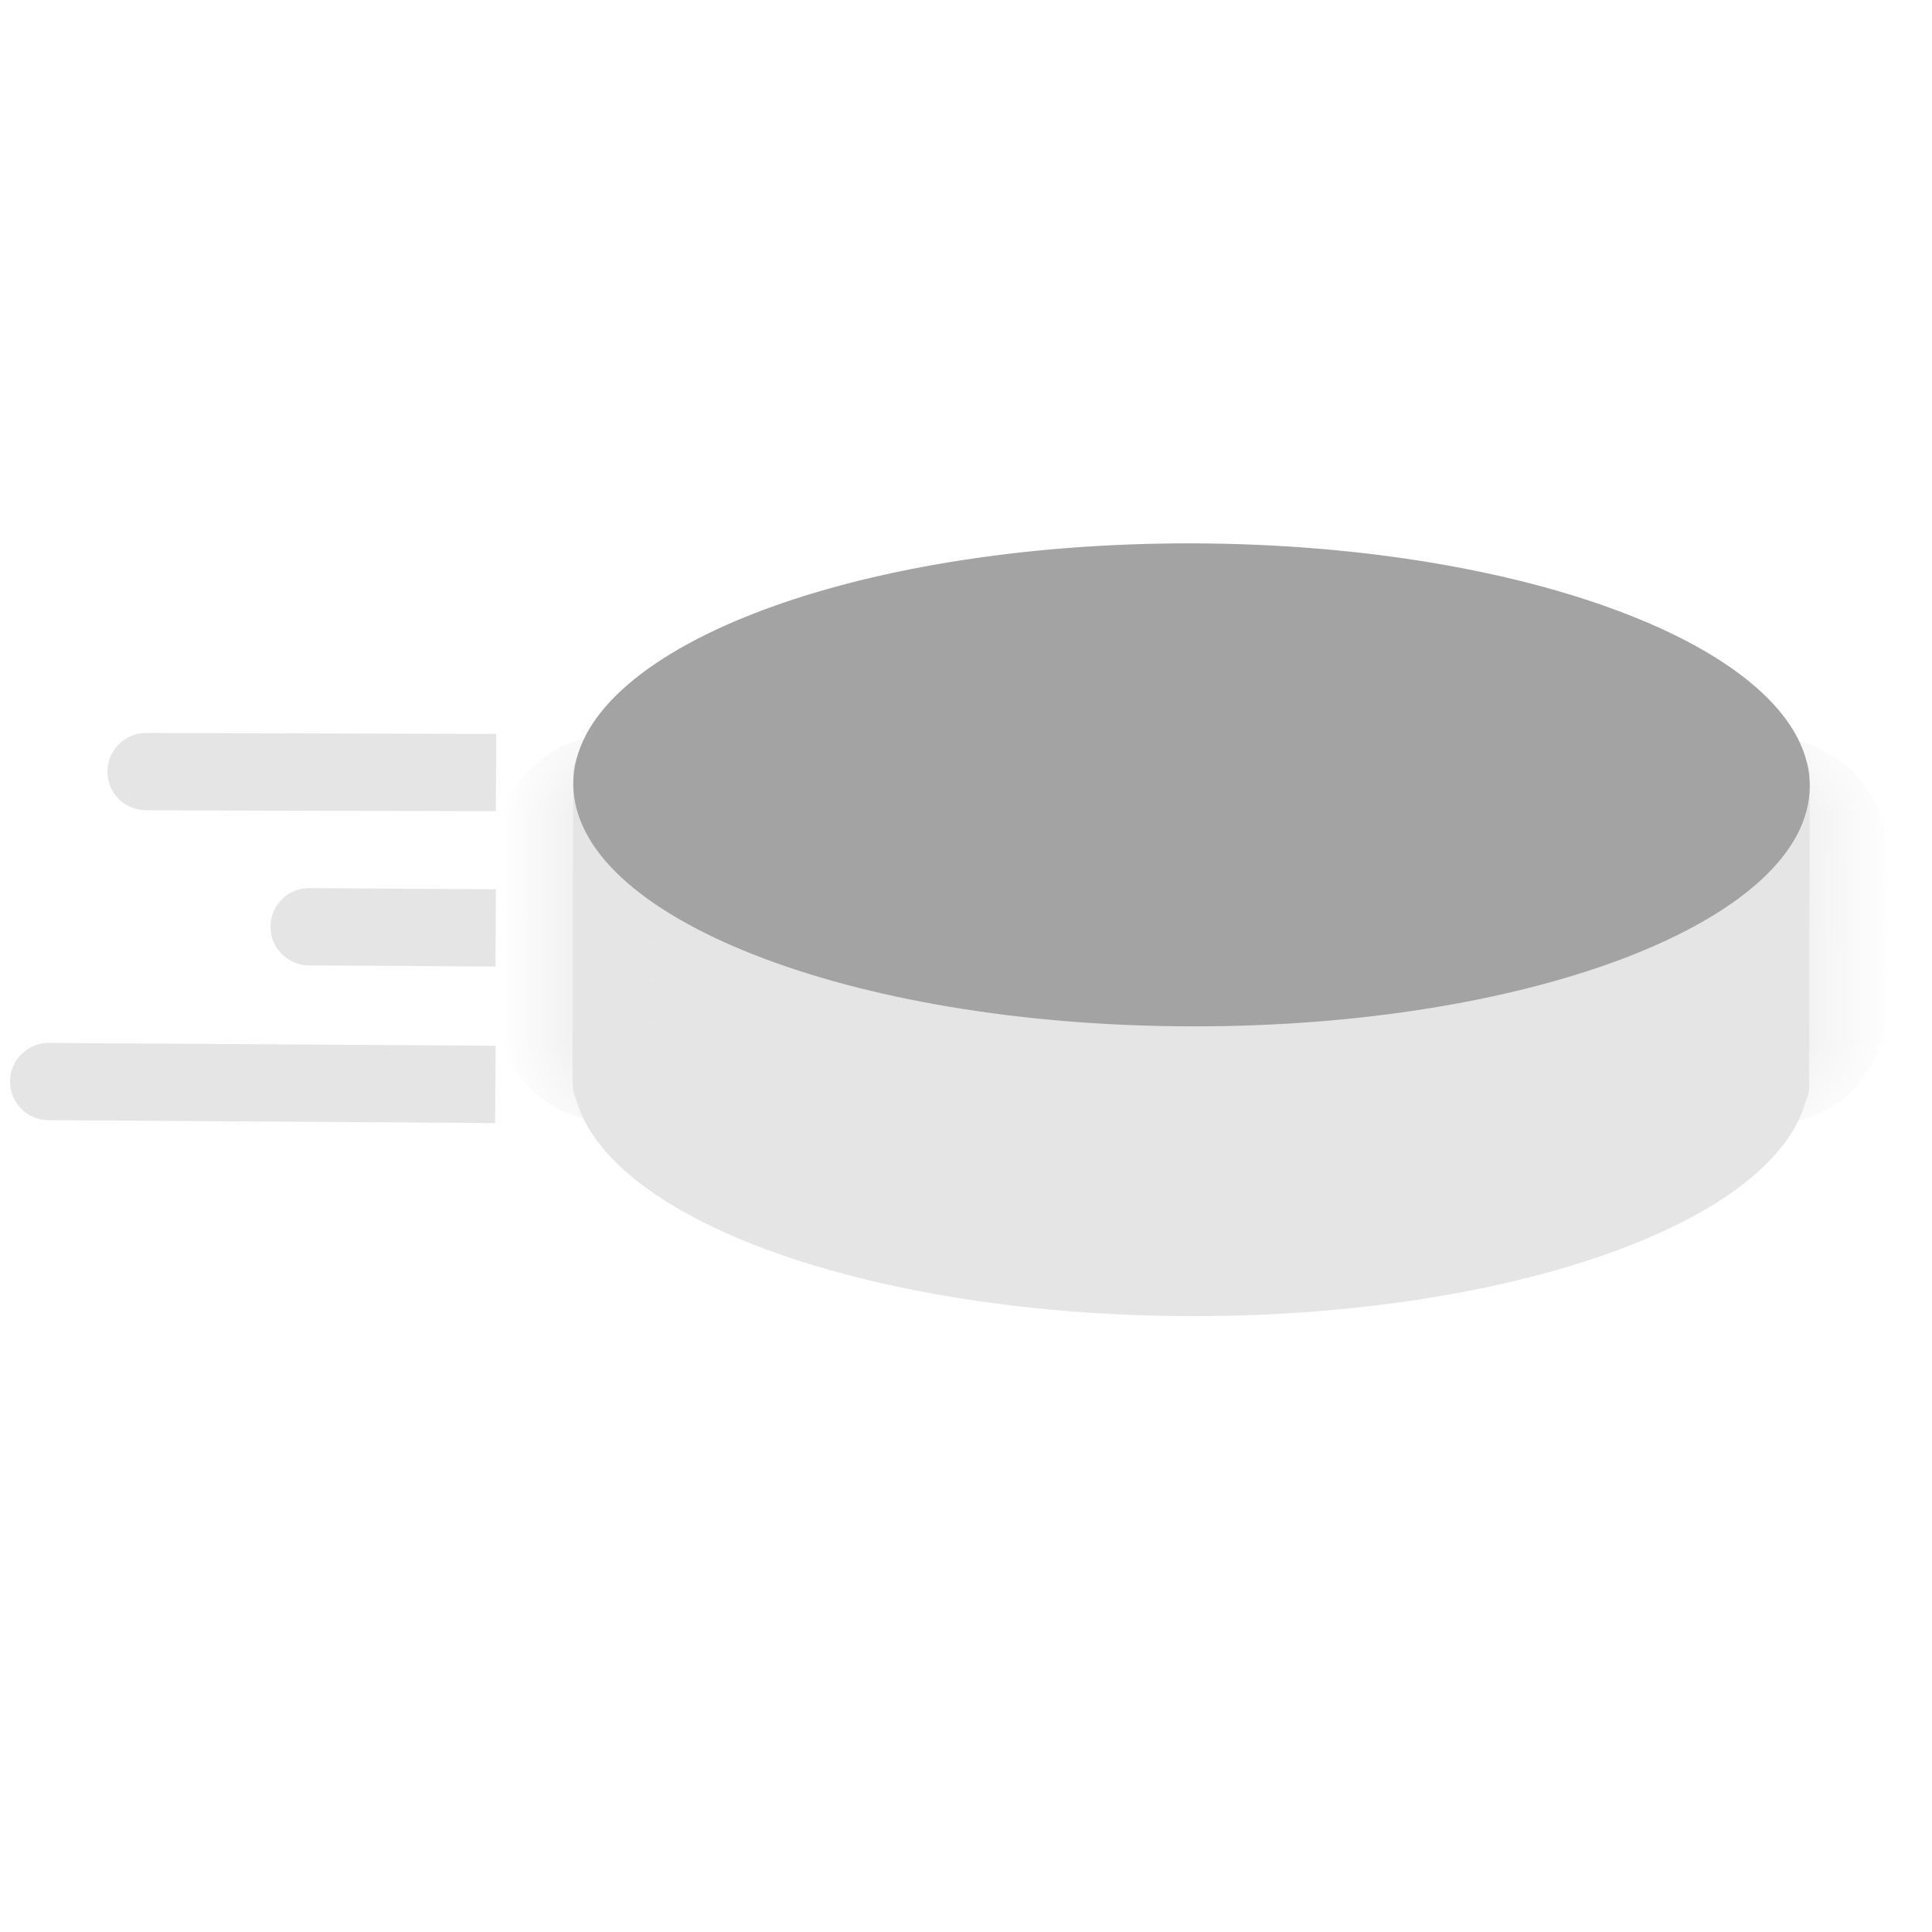 <svg width="25" height="25" viewBox="0 0 25 25" fill="none" xmlns="http://www.w3.org/2000/svg">
<path d="M1.891 9.485C1.615 9.484 1.391 9.707 1.39 9.984C1.389 10.26 1.613 10.484 1.889 10.485L1.891 9.485ZM1.889 10.485L6.417 10.497L6.42 9.497L1.891 9.485L1.889 10.485Z" fill="#E5E5E5"/>
<path d="M4.003 11.492C3.727 11.49 3.502 11.713 3.5 11.989C3.498 12.265 3.721 12.49 3.997 12.492L4.003 11.492ZM3.997 12.492L6.411 12.507L6.417 11.507L4.003 11.492L3.997 12.492Z" fill="#E5E5E5"/>
<path d="M0.633 13.495C0.357 13.494 0.132 13.716 0.13 13.992C0.128 14.268 0.351 14.494 0.627 14.495L0.633 13.495ZM0.627 14.495L6.407 14.532L6.413 13.532L0.633 13.495L0.627 14.495Z" fill="#E5E5E5"/>
<ellipse cx="15.41" cy="13.906" rx="8" ry="3.125" transform="rotate(0.117 15.41 13.906)" fill="#E5E5E5"/>
<mask id="path-5-inside-1_72_4992" fill="white">
<path d="M7.418 10.015C7.419 9.739 7.643 9.516 7.919 9.516L22.919 9.547C23.195 9.547 23.419 9.772 23.418 10.048L23.41 14.048C23.41 14.324 23.185 14.547 22.909 14.547L7.909 14.516C7.633 14.515 7.41 14.291 7.41 14.015L7.418 10.015Z"/>
</mask>
<path d="M7.418 10.015C7.419 9.739 7.643 9.516 7.919 9.516L22.919 9.547C23.195 9.547 23.419 9.772 23.418 10.048L23.41 14.048C23.41 14.324 23.185 14.547 22.909 14.547L7.909 14.516C7.633 14.515 7.41 14.291 7.41 14.015L7.418 10.015Z" fill="#E5E5E5"/>
<path d="M7.419 9.515L23.419 9.548L7.419 9.515ZM23.409 14.548L7.409 14.515L23.409 14.548ZM7.909 14.516C7.081 14.514 6.411 13.841 6.412 13.013L6.416 11.013C6.418 10.185 7.091 9.514 7.919 9.516L8.419 9.517C8.419 9.517 8.419 9.741 8.418 10.017L8.41 14.017C8.41 14.293 8.409 14.517 8.409 14.517L7.909 14.516ZM22.919 9.547C23.748 9.548 24.418 10.221 24.416 11.05L24.412 13.05C24.411 13.878 23.738 14.548 22.909 14.547L22.409 14.546C22.409 14.546 22.41 14.322 22.41 14.046L22.418 10.046C22.419 9.77 22.419 9.546 22.419 9.546L22.919 9.547Z" fill="#E5E5E5" mask="url(#path-5-inside-1_72_4992)"/>
<path d="M22.918 10.172C22.918 10.417 22.792 10.704 22.448 11.02C22.105 11.336 21.58 11.643 20.89 11.912C19.512 12.446 17.576 12.786 15.413 12.781C13.25 12.777 11.315 12.43 9.94 11.889C9.251 11.618 8.727 11.309 8.384 10.991C8.042 10.674 7.918 10.386 7.918 10.141C7.919 9.896 8.044 9.609 8.388 9.293C8.732 8.977 9.257 8.669 9.947 8.401C11.324 7.866 13.261 7.527 15.424 7.531C17.587 7.536 19.521 7.883 20.897 8.424C21.586 8.694 22.109 9.004 22.452 9.322C22.794 9.639 22.919 9.926 22.918 10.172Z" fill="#A3A3A3" stroke="#A3A3A3"/>
</svg>
